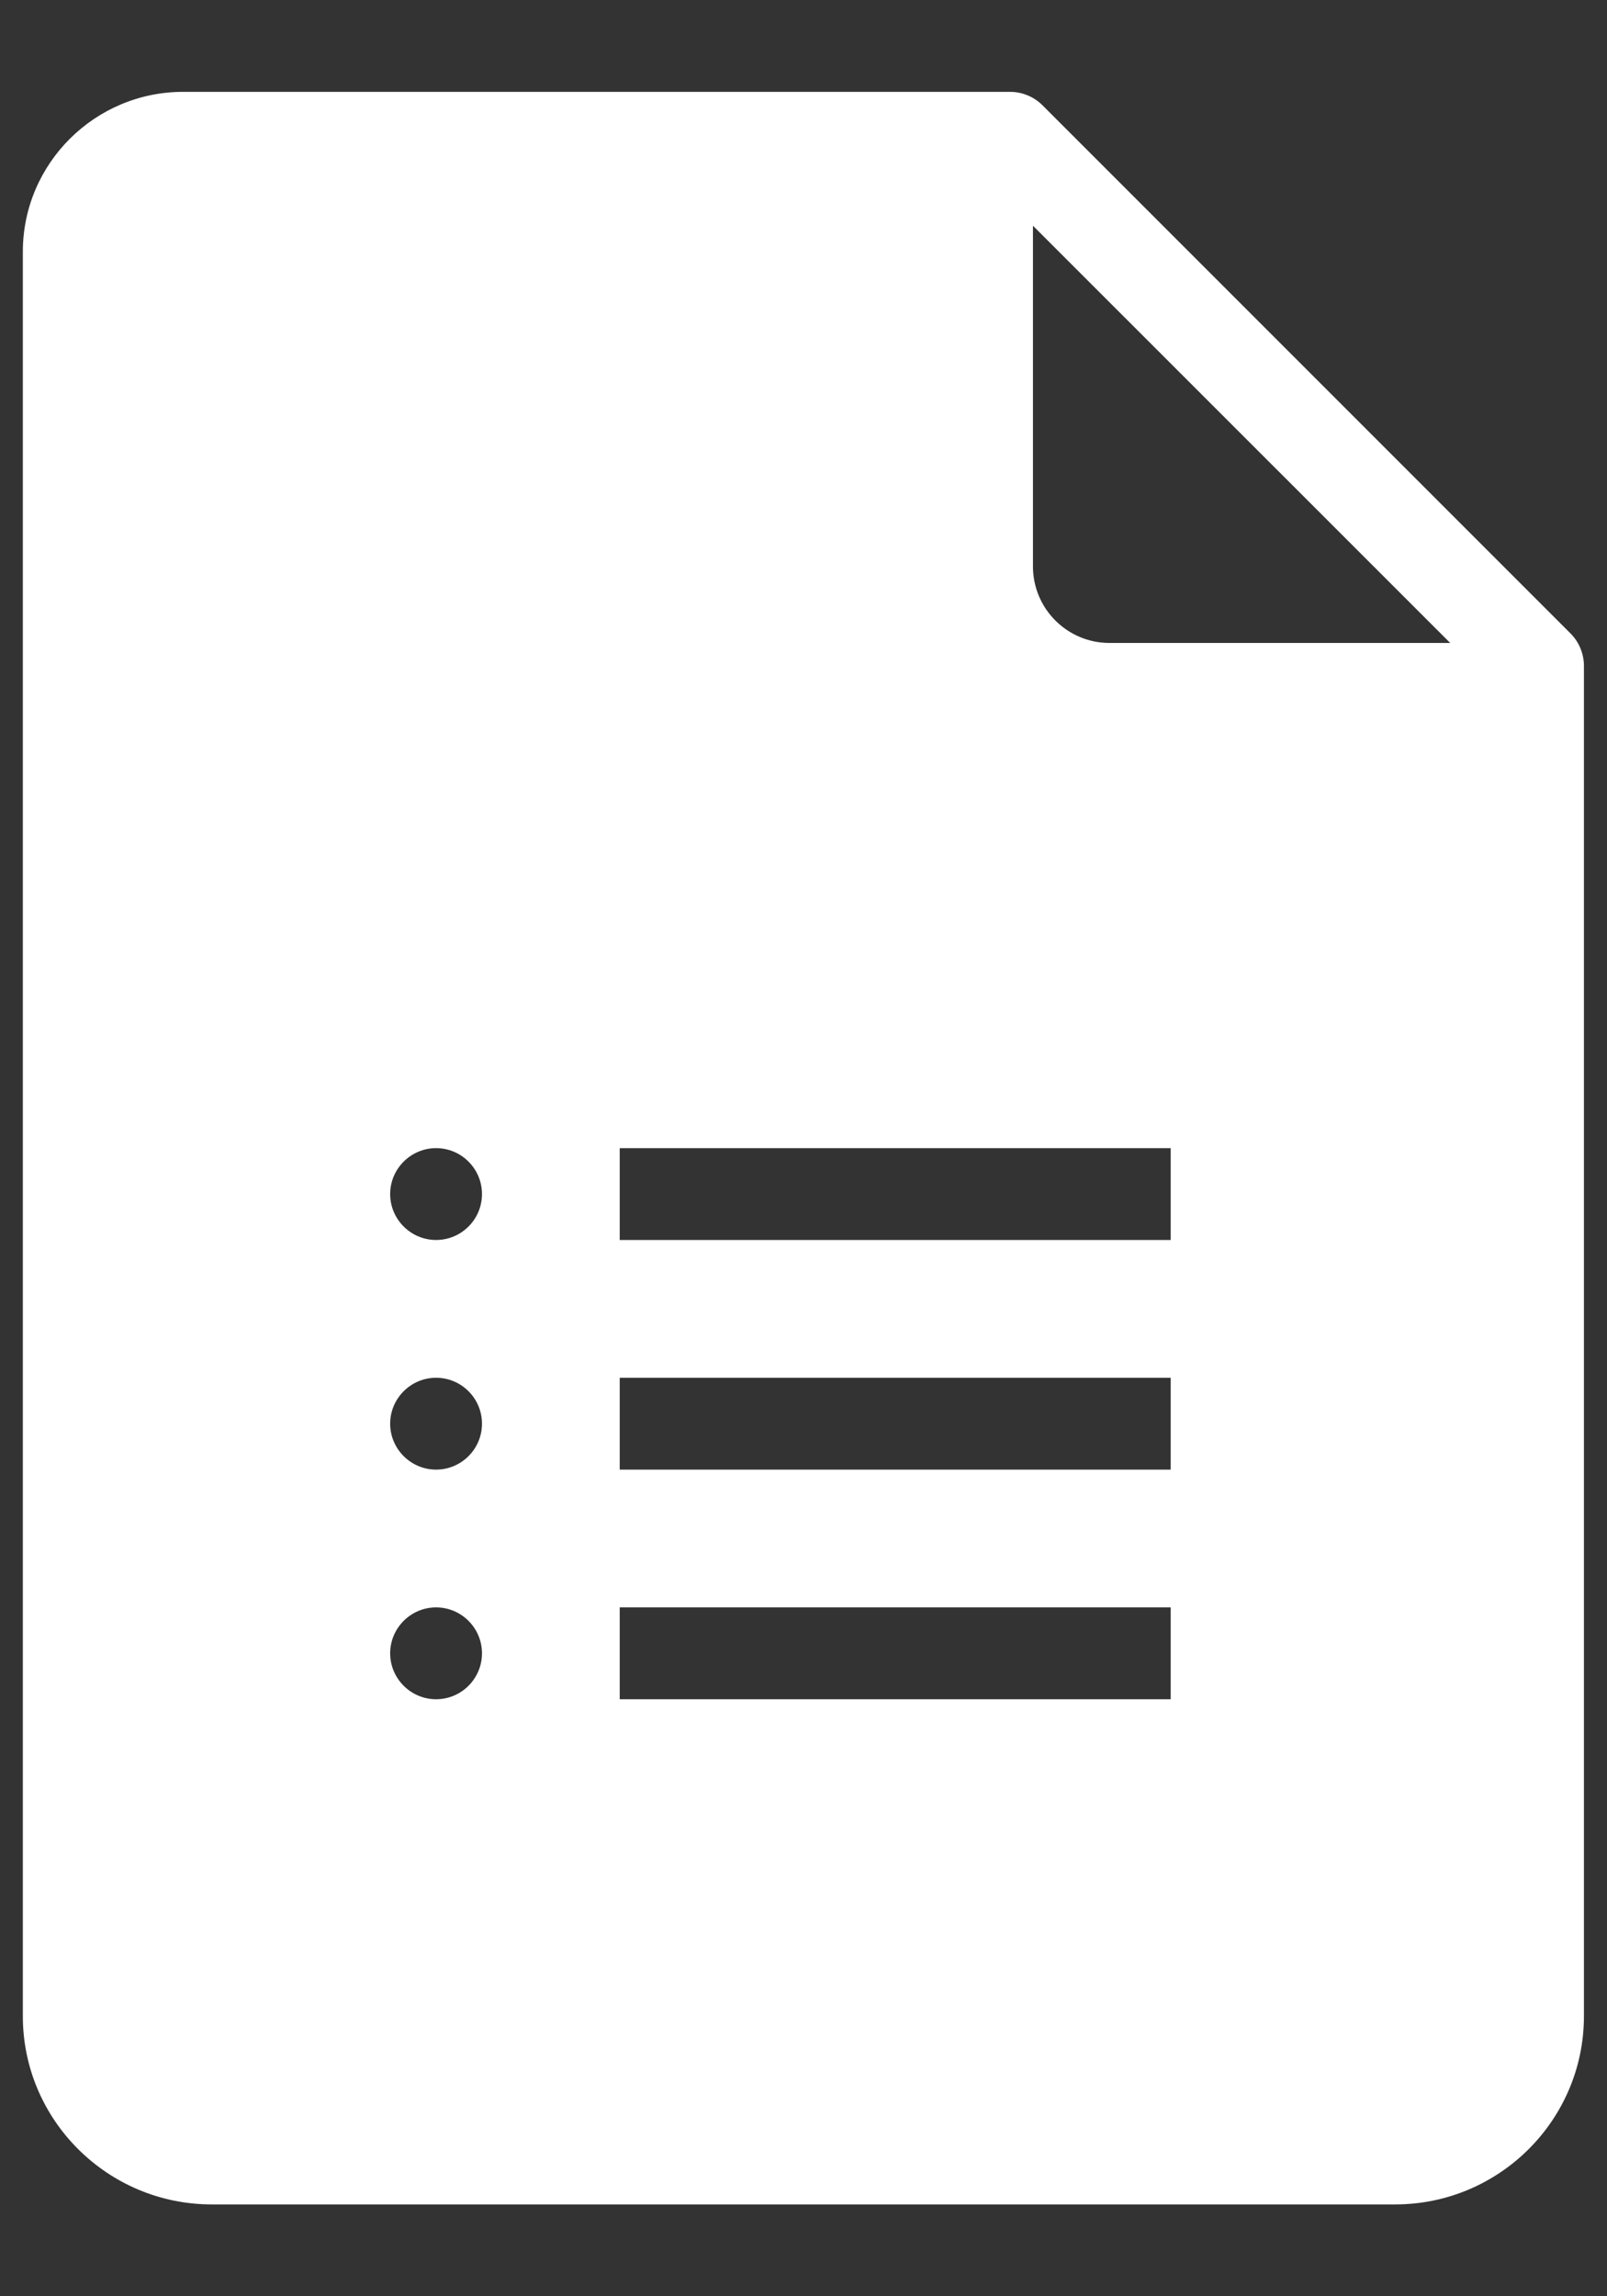<svg width="14" height="20" viewBox="0 0 14 20" fill="none" xmlns="http://www.w3.org/2000/svg">
<rect x="0" y="0" width="14" height="20" fill="#333333" stroke="none"/>
<path d="M13.682 5.517L9.082 0.917C9.007 0.842 8.905 0.8 8.799 0.8H1.596C0.826 0.8 0.199 1.425 0.199 2.192V17.561C0.199 18.464 0.937 19.2 1.845 19.2H12.154C13.062 19.2 13.799 18.464 13.799 17.561V5.8C13.799 5.694 13.757 5.592 13.682 5.517ZM3.799 14.8C3.579 14.8 3.399 14.62 3.399 14.4C3.399 14.18 3.579 14 3.799 14C4.02 14 4.199 14.18 4.199 14.4C4.199 14.62 4.02 14.8 3.799 14.8ZM3.799 12.8C3.579 12.8 3.399 12.62 3.399 12.4C3.399 12.18 3.579 12 3.799 12C4.02 12 4.199 12.18 4.199 12.4C4.199 12.62 4.02 12.8 3.799 12.8ZM3.799 10.8C3.579 10.8 3.399 10.62 3.399 10.4C3.399 10.18 3.579 10 3.799 10C4.02 10 4.199 10.18 4.199 10.4C4.199 10.62 4.02 10.8 3.799 10.8ZM10.199 14.8H5.399V14H10.199V14.8ZM10.199 12.8H5.399V12H10.199V12.8ZM10.199 10.8H5.399V10H10.199V10.8ZM9.666 5.6C9.298 5.6 8.999 5.302 8.999 4.933V1.966L12.634 5.6H9.666Z" fill="white"/>
</svg>
